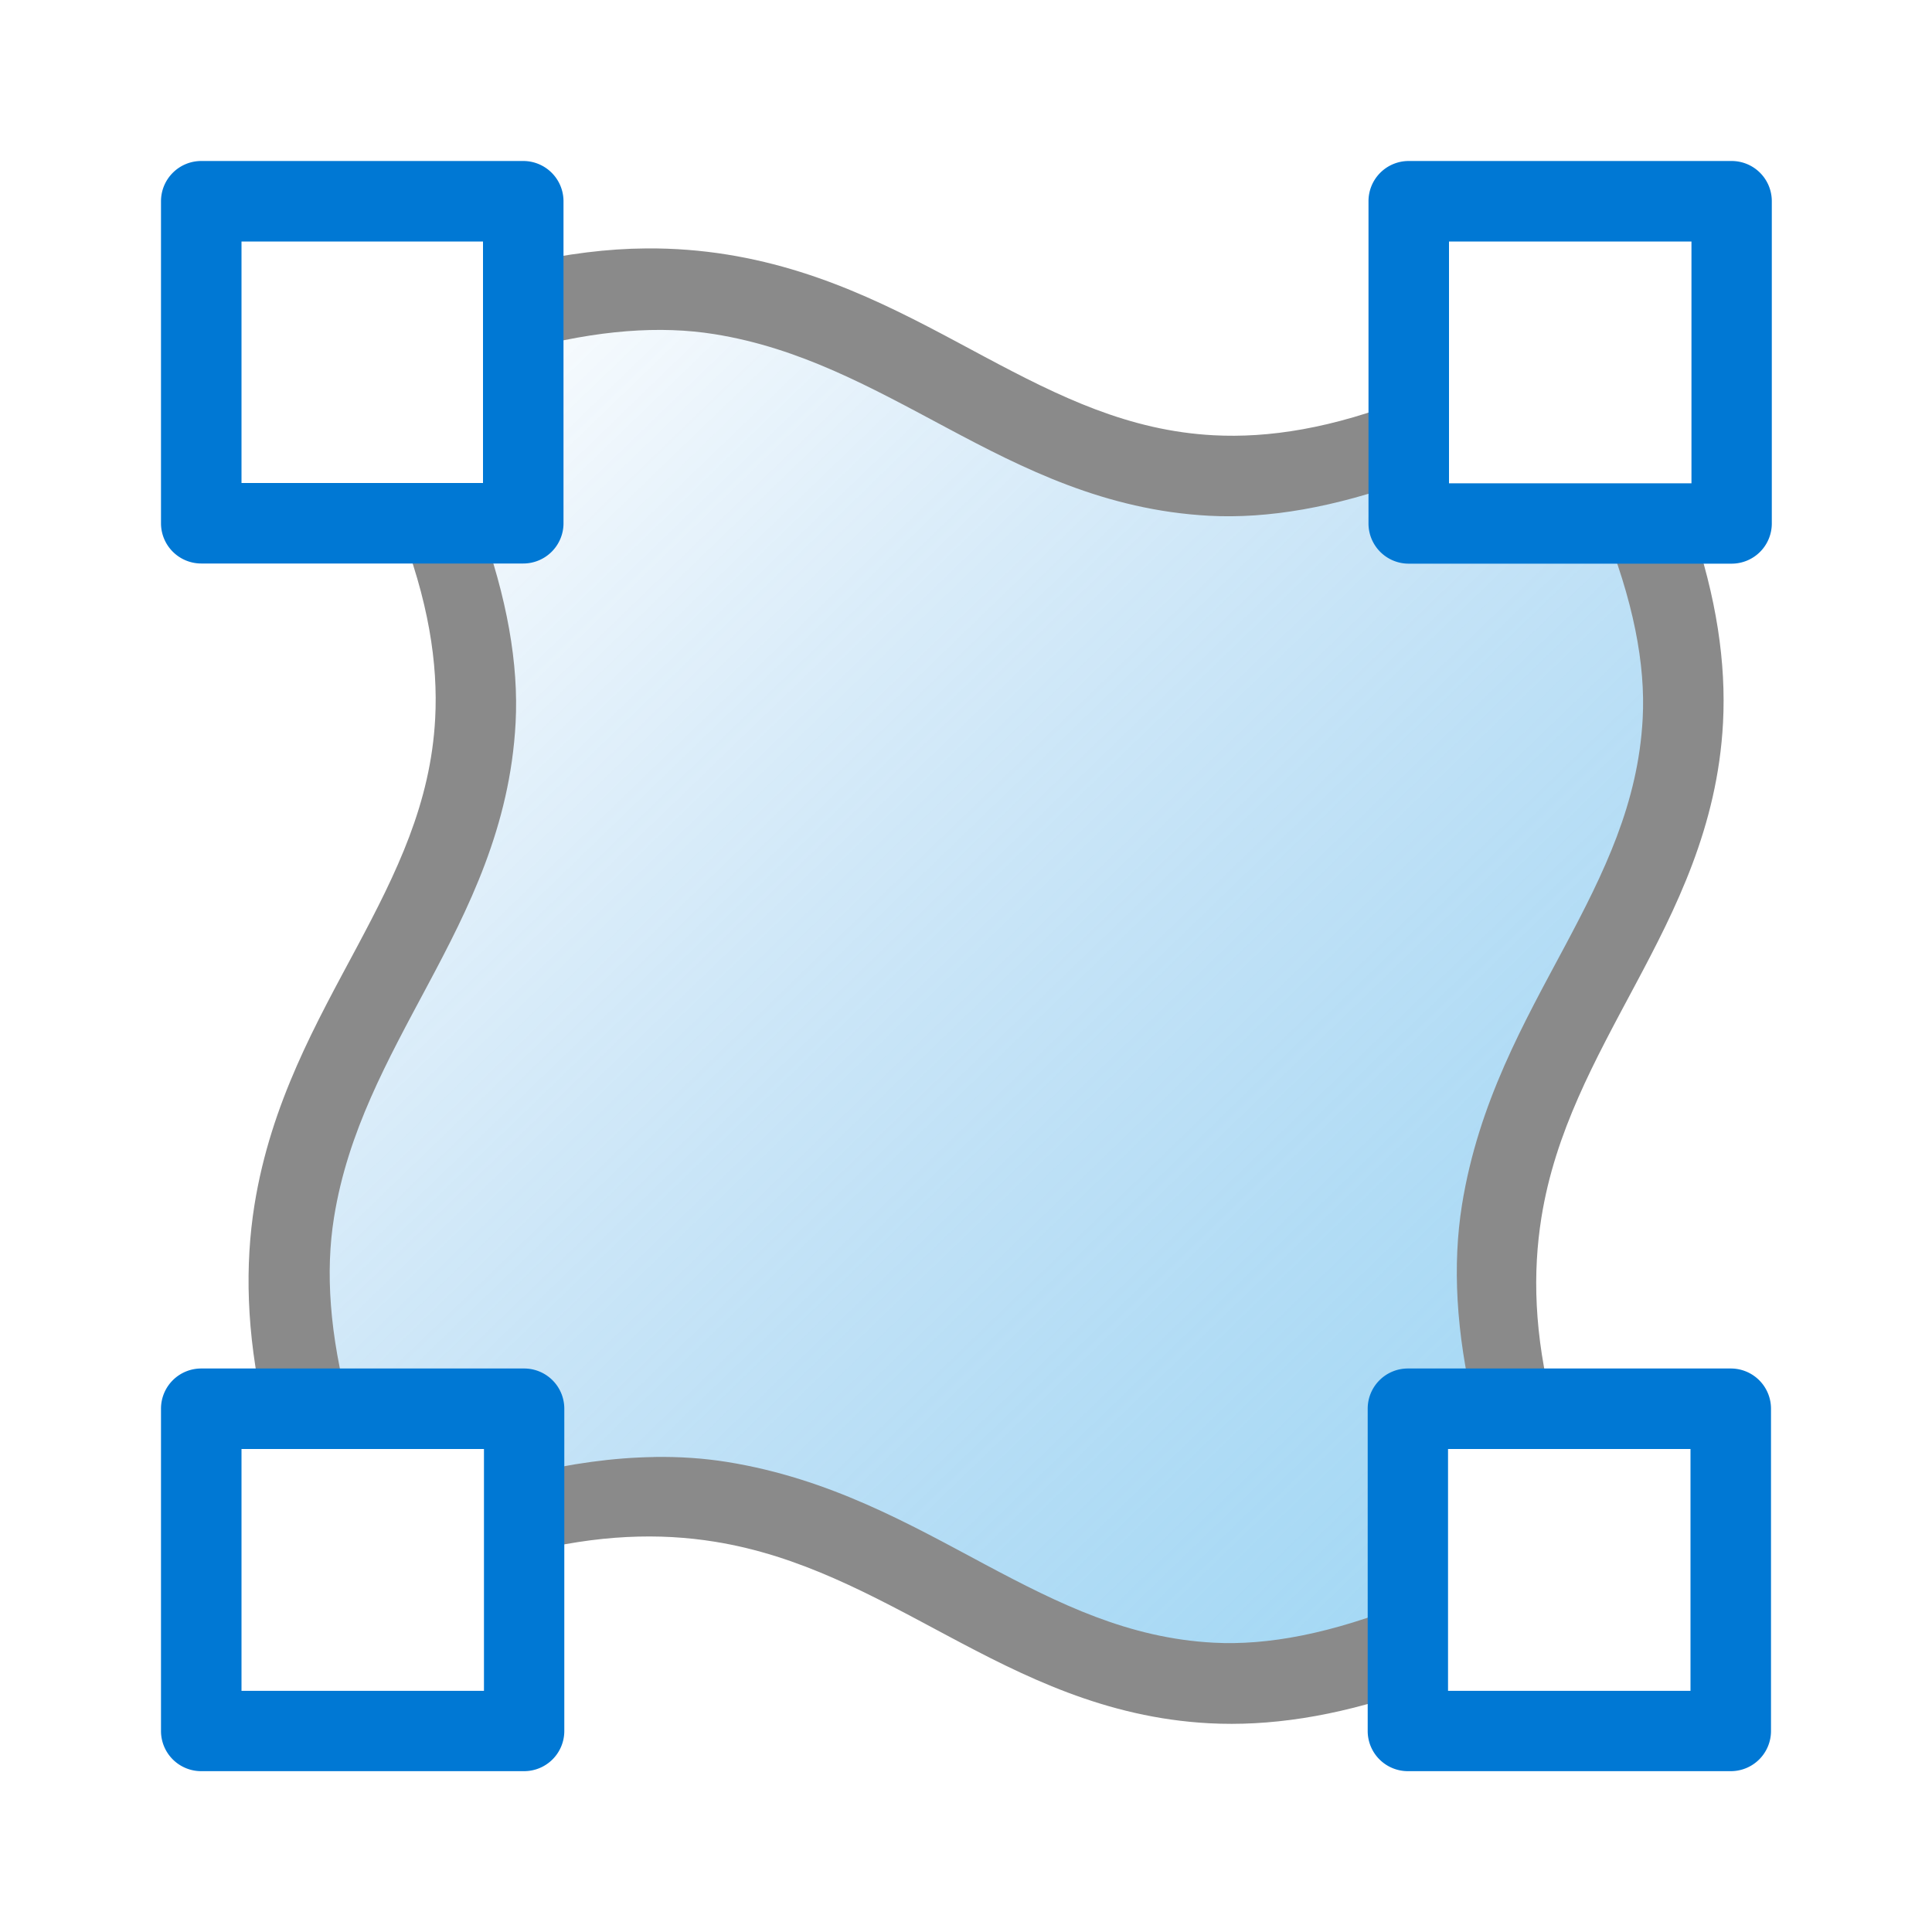 <svg width="24" height="24" version="1.1" xmlns="http://www.w3.org/2000/svg">
 <defs>
  <style id="current-color-scheme" type="text/css">.ColorScheme-Text { color:#8a8a8a; }</style>
  <linearGradient id="linearGradient6212" x1="-15.458" x2="-.958" y1="94.607" y2="109.61" gradientTransform="translate(19.958,-90.107)" gradientUnits="userSpaceOnUse">
   <stop stop-color="#0078d4" stop-opacity="0" offset="0"/>
   <stop stop-color="#47b2eb" stop-opacity=".5" offset="1"/>
  </linearGradient>
 </defs>
 <path d="m8.027 3.586c-0.467 0.003-0.974 0.065-1.527 0.197v2.717h-1.02c1.835 4.965-2.885 6.035-1.697 11h2.727v1.281c4.953-1.179 6.027 3.526 10.98 1.703v-2.984h1.293c-1.188-4.964 3.53-6.035 1.699-10.996h-2.982v-1.023c-4.412 1.63-5.746-1.917-9.473-1.895z" fill="url(#linearGradient6212)"/>
 <path class="ColorScheme-Text" d="m8.025 3.086c-0.473 0.003-0.981 0.066-1.525 0.188v1.072c0.927-0.25 1.709-0.302 2.375-0.195 1.067 0.171 1.946 0.662 2.891 1.166 0.945 0.504 1.963 1.021 3.254 1.09 0.733 0.039 1.555-0.103 2.481-0.439v-1.022c-0.959 0.379-1.745 0.497-2.426 0.461-1.053-0.056-1.91-0.477-2.84-0.973-0.93-0.496-1.927-1.067-3.203-1.272-0.319-0.051-0.653-0.079-1.006-0.076zm-3.078 3.414c0.379 0.959 0.495 1.745 0.459 2.426-0.056 1.053-0.477 1.91-0.973 2.84-0.496 0.93-1.067 1.927-1.272 3.203-0.119 0.747-0.101 1.581 0.111 2.531h1.068c-0.249-0.928-0.298-1.708-0.191-2.375 0.171-1.067 0.662-1.946 1.166-2.891 0.504-0.945 1.021-1.963 1.09-3.254 0.039-0.731-0.106-1.556-0.443-2.481h-1.016zm14.957 0.004c0.388 0.954 0.538 1.751 0.502 2.422-0.056 1.053-0.477 1.91-0.973 2.84s-1.067 1.927-1.272 3.203c-0.118 0.739-0.076 1.581 0.152 2.531h0.98c-0.239-0.931-0.253-1.698-0.145-2.375 0.171-1.067 0.662-1.946 1.166-2.891s1.021-1.963 1.09-3.254c0.039-0.739-0.078-1.555-0.396-2.477h-1.105zm-11.781 11.596c-0.498 0.007-1.036 0.08-1.613 0.219v0.975c0.926-0.236 1.691-0.251 2.365-0.143 1.067 0.171 1.946 0.662 2.891 1.166s1.963 1.021 3.254 1.09c0.737 0.039 1.551-0.078 2.471-0.395v-1.102c-0.953 0.385-1.746 0.532-2.416 0.496-1.053-0.056-1.91-0.477-2.84-0.973s-1.927-1.067-3.203-1.272c-0.287-0.046-0.59-0.067-0.908-0.062z" fill="currentColor"/>
 <path d="m2.5 2a0.5 0.5 0 0 0-0.5 0.5v4a0.5 0.5 0 0 0 0.5 0.5h4a0.5 0.5 0 0 0 0.5-0.5v-4a0.5 0.5 0 0 0-0.5-0.5h-4zm0.5 1h3v3h-3v-3z" fill="#0078d4"/>
 <path d="m17.49 17a0.499 0.499 0 0 0-0.5 0.5v4.004a0.499 0.499 0 0 0 0.5 0.498h4.01a0.499 0.499 0 0 0 0.5-0.498v-4.004a0.499 0.499 0 0 0-0.5-0.5h-4.01zm0.498 1h3.012v3.004h-3.012v-3.004z" fill="#0078d4"/>
 <path d="m17.5 2a0.499 0.499 0 0 0-0.5 0.5v4.004a0.499 0.499 0 0 0 0.5 0.498h4.01a0.499 0.499 0 0 0 0.5-0.498v-4.004a0.499 0.499 0 0 0-0.5-0.5h-4.01zm0.5 1h3.012v3.004h-3.012v-3.004z" fill="#0078d4"/>
 <path d="m2.5 17a0.499 0.499 0 0 0-0.5 0.5v4.004a0.499 0.499 0 0 0 0.5 0.498h4.01a0.499 0.499 0 0 0 0.5-0.498v-4.004a0.499 0.499 0 0 0-0.5-0.5h-4.01zm0.5 1h3.012v3.004h-3.012v-3.004z" fill="#0078d4"/>
</svg>
